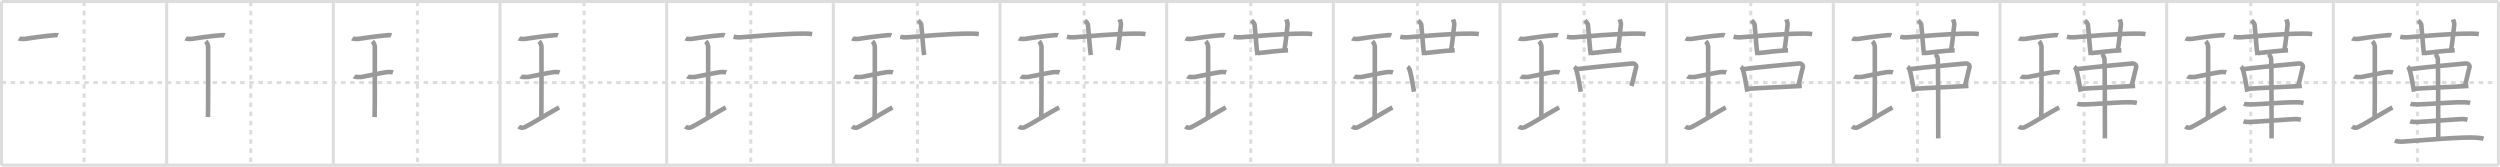 <svg width="1635px" height="109px" viewBox="0 0 1635 109" xmlns="http://www.w3.org/2000/svg" xmlns:xlink="http://www.w3.org/1999/xlink" xml:space="preserve" version="1.1" baseProfile="full">
<line x1="1" y1="1" x2="1634" y2="1" style="stroke:#ddd;stroke-width:2"></line>
<line x1="1" y1="1" x2="1" y2="108" style="stroke:#ddd;stroke-width:2"></line>
<line x1="1" y1="108" x2="1634" y2="108" style="stroke:#ddd;stroke-width:2"></line>
<line x1="1634" y1="1" x2="1634" y2="108" style="stroke:#ddd;stroke-width:2"></line>
<line x1="109" y1="1" x2="109" y2="108" style="stroke:#ddd;stroke-width:2"></line>
<line x1="218" y1="1" x2="218" y2="108" style="stroke:#ddd;stroke-width:2"></line>
<line x1="327" y1="1" x2="327" y2="108" style="stroke:#ddd;stroke-width:2"></line>
<line x1="436" y1="1" x2="436" y2="108" style="stroke:#ddd;stroke-width:2"></line>
<line x1="545" y1="1" x2="545" y2="108" style="stroke:#ddd;stroke-width:2"></line>
<line x1="654" y1="1" x2="654" y2="108" style="stroke:#ddd;stroke-width:2"></line>
<line x1="763" y1="1" x2="763" y2="108" style="stroke:#ddd;stroke-width:2"></line>
<line x1="872" y1="1" x2="872" y2="108" style="stroke:#ddd;stroke-width:2"></line>
<line x1="981" y1="1" x2="981" y2="108" style="stroke:#ddd;stroke-width:2"></line>
<line x1="1090" y1="1" x2="1090" y2="108" style="stroke:#ddd;stroke-width:2"></line>
<line x1="1199" y1="1" x2="1199" y2="108" style="stroke:#ddd;stroke-width:2"></line>
<line x1="1308" y1="1" x2="1308" y2="108" style="stroke:#ddd;stroke-width:2"></line>
<line x1="1417" y1="1" x2="1417" y2="108" style="stroke:#ddd;stroke-width:2"></line>
<line x1="1526" y1="1" x2="1526" y2="108" style="stroke:#ddd;stroke-width:2"></line>
<line x1="1" y1="54" x2="1634" y2="54" style="stroke:#ddd;stroke-width:2;stroke-dasharray:3 3"></line>
<line x1="55" y1="1" x2="55" y2="108" style="stroke:#ddd;stroke-width:2;stroke-dasharray:3 3"></line>
<line x1="164" y1="1" x2="164" y2="108" style="stroke:#ddd;stroke-width:2;stroke-dasharray:3 3"></line>
<line x1="273" y1="1" x2="273" y2="108" style="stroke:#ddd;stroke-width:2;stroke-dasharray:3 3"></line>
<line x1="382" y1="1" x2="382" y2="108" style="stroke:#ddd;stroke-width:2;stroke-dasharray:3 3"></line>
<line x1="491" y1="1" x2="491" y2="108" style="stroke:#ddd;stroke-width:2;stroke-dasharray:3 3"></line>
<line x1="600" y1="1" x2="600" y2="108" style="stroke:#ddd;stroke-width:2;stroke-dasharray:3 3"></line>
<line x1="709" y1="1" x2="709" y2="108" style="stroke:#ddd;stroke-width:2;stroke-dasharray:3 3"></line>
<line x1="818" y1="1" x2="818" y2="108" style="stroke:#ddd;stroke-width:2;stroke-dasharray:3 3"></line>
<line x1="927" y1="1" x2="927" y2="108" style="stroke:#ddd;stroke-width:2;stroke-dasharray:3 3"></line>
<line x1="1036" y1="1" x2="1036" y2="108" style="stroke:#ddd;stroke-width:2;stroke-dasharray:3 3"></line>
<line x1="1145" y1="1" x2="1145" y2="108" style="stroke:#ddd;stroke-width:2;stroke-dasharray:3 3"></line>
<line x1="1254" y1="1" x2="1254" y2="108" style="stroke:#ddd;stroke-width:2;stroke-dasharray:3 3"></line>
<line x1="1363" y1="1" x2="1363" y2="108" style="stroke:#ddd;stroke-width:2;stroke-dasharray:3 3"></line>
<line x1="1472" y1="1" x2="1472" y2="108" style="stroke:#ddd;stroke-width:2;stroke-dasharray:3 3"></line>
<line x1="1581" y1="1" x2="1581" y2="108" style="stroke:#ddd;stroke-width:2;stroke-dasharray:3 3"></line>
<path d="M12.35,25.14c0.53,0.33,3.41,0.4,3.95,0.31c2.5-0.45,12.65-1.87,18.64-2.36c0.82-0.07,2.33-0.24,3.01,0.04" style="fill:none;stroke:#999;stroke-width:3"></path>

<path d="M121.35,25.14c0.53,0.33,3.41,0.4,3.95,0.31c2.5-0.45,12.65-1.87,18.64-2.36c0.82-0.07,2.33-0.24,3.01,0.04" style="fill:none;stroke:#999;stroke-width:3"></path>
<path d="M134.55,27.02c0.93,0.88,1.58,2.78,1.58,3.48c0,5.95,0.05,42.12-0.13,46.07" style="fill:none;stroke:#999;stroke-width:3"></path>

<path d="M230.35,25.14c0.53,0.33,3.41,0.4,3.95,0.31c2.5-0.45,12.65-1.87,18.64-2.36c0.82-0.07,2.33-0.24,3.01,0.04" style="fill:none;stroke:#999;stroke-width:3"></path>
<path d="M243.55,27.02c0.93,0.88,1.58,2.78,1.58,3.48c0,5.95,0.05,42.12-0.13,46.07" style="fill:none;stroke:#999;stroke-width:3"></path>
<path d="M231.52,50c0.52,0.4,4.2,0.46,4.73,0.37c3.06-0.53,12.49-2.62,16.74-3.19c0.65-0.09,3.03-0.16,4.01,0.19" style="fill:none;stroke:#999;stroke-width:3"></path>

<path d="M339.35,25.14c0.53,0.33,3.41,0.4,3.95,0.31c2.5-0.45,12.65-1.87,18.64-2.36c0.82-0.07,2.33-0.24,3.01,0.04" style="fill:none;stroke:#999;stroke-width:3"></path>
<path d="M352.55,27.02c0.93,0.88,1.58,2.78,1.58,3.48c0,5.95,0.05,42.12-0.13,46.07" style="fill:none;stroke:#999;stroke-width:3"></path>
<path d="M340.52,50c0.52,0.4,4.2,0.46,4.73,0.37c3.06-0.53,12.49-2.62,16.74-3.19c0.65-0.09,3.03-0.16,4.01,0.19" style="fill:none;stroke:#999;stroke-width:3"></path>
<path d="M339.25,82.75c1.25,1,2.86,0.93,3.74,0.5c5.61-2.75,14.12-8.25,22.67-13" style="fill:none;stroke:#999;stroke-width:3"></path>

<path d="M448.35,25.14c0.53,0.33,3.41,0.4,3.95,0.31c2.5-0.45,12.65-1.87,18.64-2.36c0.82-0.07,2.33-0.24,3.01,0.04" style="fill:none;stroke:#999;stroke-width:3"></path>
<path d="M461.55,27.02c0.93,0.88,1.58,2.78,1.58,3.48c0,5.95,0.05,42.12-0.13,46.07" style="fill:none;stroke:#999;stroke-width:3"></path>
<path d="M449.52,50c0.52,0.4,4.2,0.46,4.73,0.37c3.06-0.53,12.49-2.62,16.74-3.19c0.65-0.09,3.03-0.16,4.01,0.19" style="fill:none;stroke:#999;stroke-width:3"></path>
<path d="M448.25,82.75c1.25,1,2.86,0.93,3.74,0.5c5.61-2.75,14.12-8.25,22.67-13" style="fill:none;stroke:#999;stroke-width:3"></path>
<path d="M479.75,24.06c1.46,0.34,3.15,0.44,4.61,0.34c9.89-0.65,26.27-2.39,41.71-2.43c2.43-0.01,3.88,0.16,5.1,0.33" style="fill:none;stroke:#999;stroke-width:3"></path>

<path d="M557.35,25.14c0.53,0.33,3.41,0.4,3.95,0.31c2.5-0.45,12.65-1.87,18.64-2.36c0.82-0.07,2.33-0.24,3.01,0.04" style="fill:none;stroke:#999;stroke-width:3"></path>
<path d="M570.55,27.02c0.93,0.88,1.58,2.78,1.58,3.48c0,5.95,0.05,42.12-0.13,46.07" style="fill:none;stroke:#999;stroke-width:3"></path>
<path d="M558.52,50c0.52,0.4,4.2,0.46,4.73,0.37c3.06-0.53,12.49-2.62,16.74-3.19c0.65-0.09,3.03-0.16,4.01,0.19" style="fill:none;stroke:#999;stroke-width:3"></path>
<path d="M557.25,82.75c1.25,1,2.86,0.93,3.74,0.5c5.61-2.75,14.12-8.25,22.67-13" style="fill:none;stroke:#999;stroke-width:3"></path>
<path d="M588.75,24.06c1.46,0.34,3.15,0.44,4.61,0.34c9.89-0.65,26.27-2.39,41.71-2.43c2.43-0.01,3.88,0.16,5.1,0.33" style="fill:none;stroke:#999;stroke-width:3"></path>
<path d="M600.44,13.45c1.47,1.25,2.02,2.11,2.09,2.89C603.5,26.5,603.75,32,604.41,36" style="fill:none;stroke:#999;stroke-width:3"></path>

<path d="M666.35,25.14c0.53,0.33,3.41,0.4,3.95,0.31c2.5-0.45,12.65-1.87,18.64-2.36c0.82-0.07,2.33-0.24,3.01,0.04" style="fill:none;stroke:#999;stroke-width:3"></path>
<path d="M679.55,27.02c0.93,0.88,1.58,2.78,1.58,3.48c0,5.95,0.05,42.12-0.13,46.07" style="fill:none;stroke:#999;stroke-width:3"></path>
<path d="M667.52,50c0.52,0.4,4.2,0.46,4.73,0.37c3.06-0.53,12.49-2.62,16.74-3.19c0.65-0.09,3.03-0.16,4.01,0.19" style="fill:none;stroke:#999;stroke-width:3"></path>
<path d="M666.25,82.75c1.25,1,2.86,0.93,3.74,0.5c5.61-2.75,14.12-8.25,22.67-13" style="fill:none;stroke:#999;stroke-width:3"></path>
<path d="M697.75,24.06c1.46,0.34,3.15,0.44,4.61,0.34c9.89-0.65,26.27-2.39,41.71-2.43c2.43-0.01,3.88,0.16,5.1,0.33" style="fill:none;stroke:#999;stroke-width:3"></path>
<path d="M709.44,13.45c1.47,1.25,2.02,2.11,2.09,2.89C712.5,26.5,712.75,32,713.41,36" style="fill:none;stroke:#999;stroke-width:3"></path>
<path d="M732.29,12.67c0.21,0.83,0.95,2.18,0.79,3.46C732.5,20.65,731.84,28.56,731.0,32.71" style="fill:none;stroke:#999;stroke-width:3"></path>

<path d="M775.35,25.14c0.53,0.33,3.41,0.4,3.95,0.31c2.5-0.45,12.65-1.87,18.64-2.36c0.82-0.07,2.33-0.24,3.01,0.04" style="fill:none;stroke:#999;stroke-width:3"></path>
<path d="M788.55,27.02c0.93,0.88,1.58,2.78,1.58,3.48c0,5.95,0.05,42.12-0.13,46.07" style="fill:none;stroke:#999;stroke-width:3"></path>
<path d="M776.52,50c0.52,0.4,4.2,0.46,4.73,0.37c3.06-0.53,12.49-2.62,16.74-3.19c0.65-0.09,3.03-0.16,4.01,0.19" style="fill:none;stroke:#999;stroke-width:3"></path>
<path d="M775.25,82.75c1.25,1,2.86,0.93,3.74,0.5c5.61-2.75,14.12-8.25,22.67-13" style="fill:none;stroke:#999;stroke-width:3"></path>
<path d="M806.75,24.06c1.46,0.34,3.15,0.44,4.61,0.34c9.89-0.65,26.27-2.39,41.71-2.43c2.43-0.01,3.88,0.16,5.1,0.33" style="fill:none;stroke:#999;stroke-width:3"></path>
<path d="M818.44,13.45c1.47,1.25,2.02,2.11,2.09,2.89C821.5,26.5,821.75,32,822.41,36" style="fill:none;stroke:#999;stroke-width:3"></path>
<path d="M841.29,12.67c0.21,0.83,0.95,2.18,0.79,3.46C841.5,20.65,840.84,28.56,840.0,32.71" style="fill:none;stroke:#999;stroke-width:3"></path>
<path d="M822.5,34.76c7.06-0.74,12.5-1.51,19.87-1.87" style="fill:none;stroke:#999;stroke-width:3"></path>

<path d="M884.35,25.14c0.53,0.33,3.41,0.4,3.95,0.31c2.5-0.45,12.65-1.87,18.64-2.36c0.82-0.07,2.33-0.24,3.01,0.04" style="fill:none;stroke:#999;stroke-width:3"></path>
<path d="M897.55,27.02c0.93,0.88,1.58,2.78,1.58,3.48c0,5.95,0.05,42.12-0.13,46.07" style="fill:none;stroke:#999;stroke-width:3"></path>
<path d="M885.52,50c0.52,0.4,4.2,0.46,4.73,0.37c3.06-0.53,12.49-2.62,16.74-3.19c0.65-0.09,3.03-0.16,4.01,0.19" style="fill:none;stroke:#999;stroke-width:3"></path>
<path d="M884.25,82.75c1.25,1,2.86,0.93,3.74,0.5c5.61-2.75,14.12-8.25,22.67-13" style="fill:none;stroke:#999;stroke-width:3"></path>
<path d="M915.75,24.06c1.46,0.34,3.15,0.44,4.61,0.34c9.89-0.65,26.27-2.39,41.71-2.43c2.43-0.01,3.88,0.16,5.1,0.33" style="fill:none;stroke:#999;stroke-width:3"></path>
<path d="M927.44,13.45c1.47,1.25,2.02,2.11,2.09,2.89C930.5,26.5,930.75,32,931.41,36" style="fill:none;stroke:#999;stroke-width:3"></path>
<path d="M950.29,12.67c0.21,0.83,0.95,2.18,0.79,3.46C950.5,20.65,949.84,28.56,949.0,32.71" style="fill:none;stroke:#999;stroke-width:3"></path>
<path d="M931.5,34.76c7.06-0.74,12.5-1.51,19.87-1.87" style="fill:none;stroke:#999;stroke-width:3"></path>
<path d="M920.5,43.71c0.38,0.29,0.78,0.53,0.95,0.89c1.33,2.86,2.43,10.23,3.34,15.37" style="fill:none;stroke:#999;stroke-width:3"></path>

<path d="M993.35,25.14c0.53,0.33,3.41,0.4,3.95,0.31c2.5-0.45,12.65-1.87,18.64-2.36c0.82-0.07,2.33-0.24,3.01,0.04" style="fill:none;stroke:#999;stroke-width:3"></path>
<path d="M1006.55,27.02c0.93,0.88,1.58,2.78,1.58,3.48c0,5.95,0.05,42.12-0.13,46.07" style="fill:none;stroke:#999;stroke-width:3"></path>
<path d="M994.52,50c0.52,0.4,4.2,0.46,4.73,0.37c3.06-0.53,12.49-2.62,16.74-3.19c0.65-0.09,3.03-0.16,4.01,0.19" style="fill:none;stroke:#999;stroke-width:3"></path>
<path d="M993.25,82.75c1.25,1,2.86,0.93,3.74,0.5c5.61-2.75,14.12-8.25,22.67-13" style="fill:none;stroke:#999;stroke-width:3"></path>
<path d="M1024.75,24.06c1.46,0.34,3.15,0.44,4.61,0.34c9.89-0.65,26.27-2.39,41.71-2.43c2.43-0.01,3.88,0.16,5.1,0.33" style="fill:none;stroke:#999;stroke-width:3"></path>
<path d="M1036.44,13.45c1.47,1.25,2.02,2.11,2.09,2.89C1039.5,26.5,1039.75,32,1040.41,36" style="fill:none;stroke:#999;stroke-width:3"></path>
<path d="M1059.29,12.67c0.21,0.83,0.95,2.18,0.79,3.46C1059.5,20.65,1058.84,28.56,1058.0,32.71" style="fill:none;stroke:#999;stroke-width:3"></path>
<path d="M1040.5,34.76c7.06-0.74,12.5-1.51,19.87-1.87" style="fill:none;stroke:#999;stroke-width:3"></path>
<path d="M1029.5,43.71c0.38,0.29,0.78,0.53,0.95,0.89c1.33,2.86,2.43,10.23,3.34,15.37" style="fill:none;stroke:#999;stroke-width:3"></path>
<path d="M1031.46,45.19c9.41-1.2,31.2-3.27,36.05-3.68c1.78-0.15,2.84,1.48,2.59,2.36C1069.25,46.75,1068.0,53,1066.96,56.25" style="fill:none;stroke:#999;stroke-width:3"></path>

<path d="M1102.35,25.14c0.53,0.33,3.41,0.4,3.95,0.31c2.5-0.45,12.65-1.87,18.64-2.36c0.82-0.07,2.33-0.24,3.01,0.04" style="fill:none;stroke:#999;stroke-width:3"></path>
<path d="M1115.55,27.02c0.93,0.88,1.58,2.78,1.58,3.48c0,5.95,0.05,42.12-0.13,46.07" style="fill:none;stroke:#999;stroke-width:3"></path>
<path d="M1103.52,50c0.52,0.4,4.2,0.46,4.73,0.37c3.06-0.53,12.49-2.62,16.74-3.19c0.65-0.09,3.03-0.16,4.01,0.19" style="fill:none;stroke:#999;stroke-width:3"></path>
<path d="M1102.25,82.75c1.25,1,2.86,0.93,3.74,0.5c5.61-2.75,14.12-8.25,22.67-13" style="fill:none;stroke:#999;stroke-width:3"></path>
<path d="M1133.75,24.06c1.46,0.34,3.15,0.44,4.61,0.34c9.89-0.65,26.27-2.39,41.71-2.43c2.43-0.01,3.88,0.16,5.1,0.33" style="fill:none;stroke:#999;stroke-width:3"></path>
<path d="M1145.44,13.45c1.47,1.25,2.02,2.11,2.09,2.89C1148.5,26.5,1148.75,32,1149.41,36" style="fill:none;stroke:#999;stroke-width:3"></path>
<path d="M1168.29,12.67c0.21,0.83,0.95,2.18,0.79,3.46C1168.5,20.65,1167.84,28.56,1167.0,32.71" style="fill:none;stroke:#999;stroke-width:3"></path>
<path d="M1149.5,34.76c7.06-0.74,12.5-1.51,19.87-1.87" style="fill:none;stroke:#999;stroke-width:3"></path>
<path d="M1138.5,43.71c0.38,0.29,0.78,0.53,0.95,0.89c1.33,2.86,2.43,10.23,3.34,15.37" style="fill:none;stroke:#999;stroke-width:3"></path>
<path d="M1140.46,45.19c9.41-1.2,31.2-3.27,36.05-3.68c1.78-0.15,2.84,1.48,2.59,2.36C1178.25,46.75,1177.0,53,1175.96,56.25" style="fill:none;stroke:#999;stroke-width:3"></path>
<path d="M1143.17,58.07c5.7-0.46,27.97-1.42,35.2-1.87" style="fill:none;stroke:#999;stroke-width:3"></path>

<path d="M1211.35,25.14c0.53,0.33,3.41,0.4,3.95,0.31c2.5-0.45,12.65-1.87,18.64-2.36c0.82-0.07,2.33-0.24,3.01,0.04" style="fill:none;stroke:#999;stroke-width:3"></path>
<path d="M1224.55,27.02c0.93,0.88,1.58,2.78,1.58,3.48c0,5.95,0.05,42.12-0.13,46.07" style="fill:none;stroke:#999;stroke-width:3"></path>
<path d="M1212.52,50c0.52,0.4,4.2,0.46,4.73,0.37c3.06-0.53,12.49-2.62,16.74-3.19c0.65-0.09,3.03-0.16,4.01,0.19" style="fill:none;stroke:#999;stroke-width:3"></path>
<path d="M1211.25,82.75c1.25,1,2.86,0.93,3.74,0.5c5.61-2.75,14.12-8.25,22.67-13" style="fill:none;stroke:#999;stroke-width:3"></path>
<path d="M1242.75,24.06c1.46,0.34,3.15,0.44,4.61,0.34c9.89-0.65,26.27-2.39,41.71-2.43c2.43-0.01,3.88,0.16,5.1,0.33" style="fill:none;stroke:#999;stroke-width:3"></path>
<path d="M1254.44,13.45c1.47,1.25,2.02,2.11,2.09,2.89C1257.5,26.5,1257.75,32,1258.41,36" style="fill:none;stroke:#999;stroke-width:3"></path>
<path d="M1277.29,12.67c0.21,0.83,0.95,2.18,0.79,3.46C1277.5,20.65,1276.84,28.56,1276.0,32.71" style="fill:none;stroke:#999;stroke-width:3"></path>
<path d="M1258.5,34.76c7.06-0.74,12.5-1.51,19.87-1.87" style="fill:none;stroke:#999;stroke-width:3"></path>
<path d="M1247.5,43.71c0.38,0.29,0.78,0.53,0.95,0.89c1.33,2.86,2.43,10.23,3.34,15.37" style="fill:none;stroke:#999;stroke-width:3"></path>
<path d="M1249.46,45.19c9.41-1.2,31.2-3.27,36.05-3.68c1.78-0.15,2.84,1.48,2.59,2.36C1287.25,46.75,1286.0,53,1284.96,56.25" style="fill:none;stroke:#999;stroke-width:3"></path>
<path d="M1252.17,58.07c5.7-0.46,27.97-1.42,35.2-1.87" style="fill:none;stroke:#999;stroke-width:3"></path>
<path d="M1265.37,35.25c1.09,0.5,1.74,2.25,1.96,3.25c0.22,1,0.28,44.75,0.28,52" style="fill:none;stroke:#999;stroke-width:3"></path>

<path d="M1320.35,25.14c0.53,0.33,3.41,0.4,3.95,0.31c2.5-0.45,12.65-1.87,18.64-2.36c0.82-0.07,2.33-0.24,3.01,0.04" style="fill:none;stroke:#999;stroke-width:3"></path>
<path d="M1333.55,27.02c0.93,0.88,1.58,2.78,1.58,3.48c0,5.95,0.05,42.12-0.13,46.07" style="fill:none;stroke:#999;stroke-width:3"></path>
<path d="M1321.52,50c0.52,0.4,4.2,0.46,4.73,0.37c3.06-0.53,12.49-2.62,16.74-3.19c0.65-0.09,3.03-0.16,4.01,0.19" style="fill:none;stroke:#999;stroke-width:3"></path>
<path d="M1320.25,82.75c1.25,1,2.86,0.93,3.74,0.5c5.61-2.75,14.12-8.25,22.67-13" style="fill:none;stroke:#999;stroke-width:3"></path>
<path d="M1351.75,24.06c1.46,0.34,3.15,0.44,4.61,0.34c9.89-0.65,26.27-2.39,41.71-2.43c2.43-0.01,3.88,0.16,5.1,0.33" style="fill:none;stroke:#999;stroke-width:3"></path>
<path d="M1363.44,13.45c1.47,1.25,2.02,2.11,2.09,2.89C1366.5,26.5,1366.75,32,1367.41,36" style="fill:none;stroke:#999;stroke-width:3"></path>
<path d="M1386.29,12.67c0.21,0.83,0.95,2.18,0.79,3.46C1386.5,20.65,1385.84,28.56,1385.0,32.71" style="fill:none;stroke:#999;stroke-width:3"></path>
<path d="M1367.5,34.76c7.06-0.74,12.5-1.51,19.87-1.87" style="fill:none;stroke:#999;stroke-width:3"></path>
<path d="M1356.5,43.71c0.38,0.29,0.78,0.53,0.95,0.89c1.33,2.86,2.43,10.23,3.34,15.37" style="fill:none;stroke:#999;stroke-width:3"></path>
<path d="M1358.46,45.19c9.41-1.2,31.2-3.27,36.05-3.68c1.78-0.15,2.84,1.48,2.59,2.36C1396.25,46.75,1395.0,53,1393.96,56.25" style="fill:none;stroke:#999;stroke-width:3"></path>
<path d="M1361.17,58.07c5.7-0.46,27.97-1.42,35.2-1.87" style="fill:none;stroke:#999;stroke-width:3"></path>
<path d="M1374.37,35.25c1.09,0.5,1.74,2.25,1.96,3.25c0.22,1,0.28,44.75,0.28,52" style="fill:none;stroke:#999;stroke-width:3"></path>
<path d="M1358.5,67.83c1.11,0.43,3.13,0.43,4.25,0.43c8-0.01,21-1.51,30.87-1.37c1.85,0.03,2.96,0.21,3.88,0.42" style="fill:none;stroke:#999;stroke-width:3"></path>

<path d="M1429.35,25.14c0.53,0.33,3.41,0.4,3.95,0.31c2.5-0.45,12.65-1.87,18.64-2.36c0.82-0.07,2.33-0.24,3.01,0.04" style="fill:none;stroke:#999;stroke-width:3"></path>
<path d="M1442.55,27.02c0.93,0.88,1.58,2.78,1.58,3.48c0,5.95,0.05,42.12-0.13,46.07" style="fill:none;stroke:#999;stroke-width:3"></path>
<path d="M1430.52,50c0.52,0.4,4.2,0.46,4.73,0.37c3.06-0.53,12.49-2.62,16.74-3.19c0.65-0.09,3.03-0.16,4.01,0.19" style="fill:none;stroke:#999;stroke-width:3"></path>
<path d="M1429.25,82.75c1.25,1,2.86,0.93,3.74,0.5c5.61-2.75,14.12-8.25,22.67-13" style="fill:none;stroke:#999;stroke-width:3"></path>
<path d="M1460.75,24.06c1.46,0.34,3.15,0.44,4.61,0.34c9.89-0.65,26.27-2.39,41.71-2.43c2.43-0.01,3.88,0.16,5.1,0.33" style="fill:none;stroke:#999;stroke-width:3"></path>
<path d="M1472.44,13.45c1.47,1.25,2.02,2.11,2.09,2.89C1475.5,26.5,1475.75,32,1476.41,36" style="fill:none;stroke:#999;stroke-width:3"></path>
<path d="M1495.29,12.67c0.21,0.83,0.95,2.18,0.79,3.46C1495.5,20.65,1494.84,28.56,1494.0,32.71" style="fill:none;stroke:#999;stroke-width:3"></path>
<path d="M1476.5,34.76c7.06-0.74,12.5-1.51,19.87-1.87" style="fill:none;stroke:#999;stroke-width:3"></path>
<path d="M1465.5,43.71c0.38,0.29,0.78,0.53,0.95,0.89c1.33,2.86,2.43,10.23,3.34,15.37" style="fill:none;stroke:#999;stroke-width:3"></path>
<path d="M1467.46,45.19c9.41-1.2,31.2-3.27,36.05-3.68c1.78-0.15,2.84,1.48,2.59,2.36C1505.25,46.75,1504.0,53,1502.96,56.25" style="fill:none;stroke:#999;stroke-width:3"></path>
<path d="M1470.17,58.07c5.7-0.46,27.97-1.42,35.2-1.87" style="fill:none;stroke:#999;stroke-width:3"></path>
<path d="M1483.37,35.25c1.09,0.5,1.74,2.25,1.96,3.25c0.22,1,0.28,44.75,0.28,52" style="fill:none;stroke:#999;stroke-width:3"></path>
<path d="M1467.5,67.83c1.11,0.43,3.13,0.43,4.25,0.43c8-0.01,21-1.51,30.87-1.37c1.85,0.03,2.96,0.21,3.88,0.42" style="fill:none;stroke:#999;stroke-width:3"></path>
<path d="M1467.25,79.33c1.11,0.43,3.13,0.47,4.25,0.43C1479.0,79.5,1493.0,78.25,1500.87,77.89c1.84-0.08,2.96,0.21,3.88,0.42" style="fill:none;stroke:#999;stroke-width:3"></path>

<path d="M1538.35,25.14c0.53,0.33,3.41,0.4,3.95,0.31c2.5-0.45,12.65-1.87,18.64-2.36c0.82-0.07,2.33-0.24,3.01,0.04" style="fill:none;stroke:#999;stroke-width:3"></path>
<path d="M1551.55,27.02c0.93,0.88,1.58,2.78,1.58,3.48c0,5.95,0.05,42.12-0.13,46.07" style="fill:none;stroke:#999;stroke-width:3"></path>
<path d="M1539.52,50c0.52,0.4,4.2,0.46,4.73,0.37c3.06-0.53,12.49-2.62,16.74-3.19c0.65-0.09,3.03-0.16,4.01,0.19" style="fill:none;stroke:#999;stroke-width:3"></path>
<path d="M1538.25,82.75c1.25,1,2.86,0.93,3.74,0.5c5.61-2.75,14.12-8.25,22.67-13" style="fill:none;stroke:#999;stroke-width:3"></path>
<path d="M1569.75,24.06c1.46,0.34,3.15,0.44,4.61,0.34c9.89-0.65,26.27-2.39,41.71-2.43c2.43-0.01,3.88,0.16,5.1,0.33" style="fill:none;stroke:#999;stroke-width:3"></path>
<path d="M1581.44,13.45c1.47,1.25,2.02,2.11,2.09,2.89C1584.5,26.5,1584.75,32,1585.41,36" style="fill:none;stroke:#999;stroke-width:3"></path>
<path d="M1604.29,12.67c0.21,0.83,0.95,2.18,0.79,3.46C1604.5,20.65,1603.84,28.56,1603.0,32.71" style="fill:none;stroke:#999;stroke-width:3"></path>
<path d="M1585.5,34.76c7.06-0.74,12.5-1.51,19.87-1.87" style="fill:none;stroke:#999;stroke-width:3"></path>
<path d="M1574.5,43.71c0.38,0.29,0.78,0.53,0.95,0.89c1.33,2.86,2.43,10.23,3.34,15.37" style="fill:none;stroke:#999;stroke-width:3"></path>
<path d="M1576.46,45.19c9.41-1.2,31.2-3.27,36.05-3.68c1.78-0.15,2.84,1.48,2.59,2.36C1614.25,46.75,1613.0,53,1611.96,56.25" style="fill:none;stroke:#999;stroke-width:3"></path>
<path d="M1579.17,58.07c5.7-0.46,27.97-1.42,35.2-1.87" style="fill:none;stroke:#999;stroke-width:3"></path>
<path d="M1592.37,35.25c1.09,0.5,1.74,2.25,1.96,3.25c0.22,1,0.28,44.75,0.28,52" style="fill:none;stroke:#999;stroke-width:3"></path>
<path d="M1576.5,67.83c1.11,0.43,3.13,0.43,4.25,0.43c8-0.01,21-1.51,30.87-1.37c1.85,0.03,2.96,0.21,3.88,0.42" style="fill:none;stroke:#999;stroke-width:3"></path>
<path d="M1576.25,79.33c1.11,0.43,3.13,0.47,4.25,0.43C1588.0,79.5,1602.0,78.25,1609.87,77.89c1.84-0.08,2.96,0.21,3.88,0.42" style="fill:none;stroke:#999;stroke-width:3"></path>
<path d="M1566.25,91.96c1.32,0.64,3.74,0.73,5.08,0.64c9.92-0.61,40.12-3.3,48.29-2.55c2.2,0.2,3.53,0.31,4.63,0.63" style="fill:none;stroke:#999;stroke-width:3"></path>

</svg>